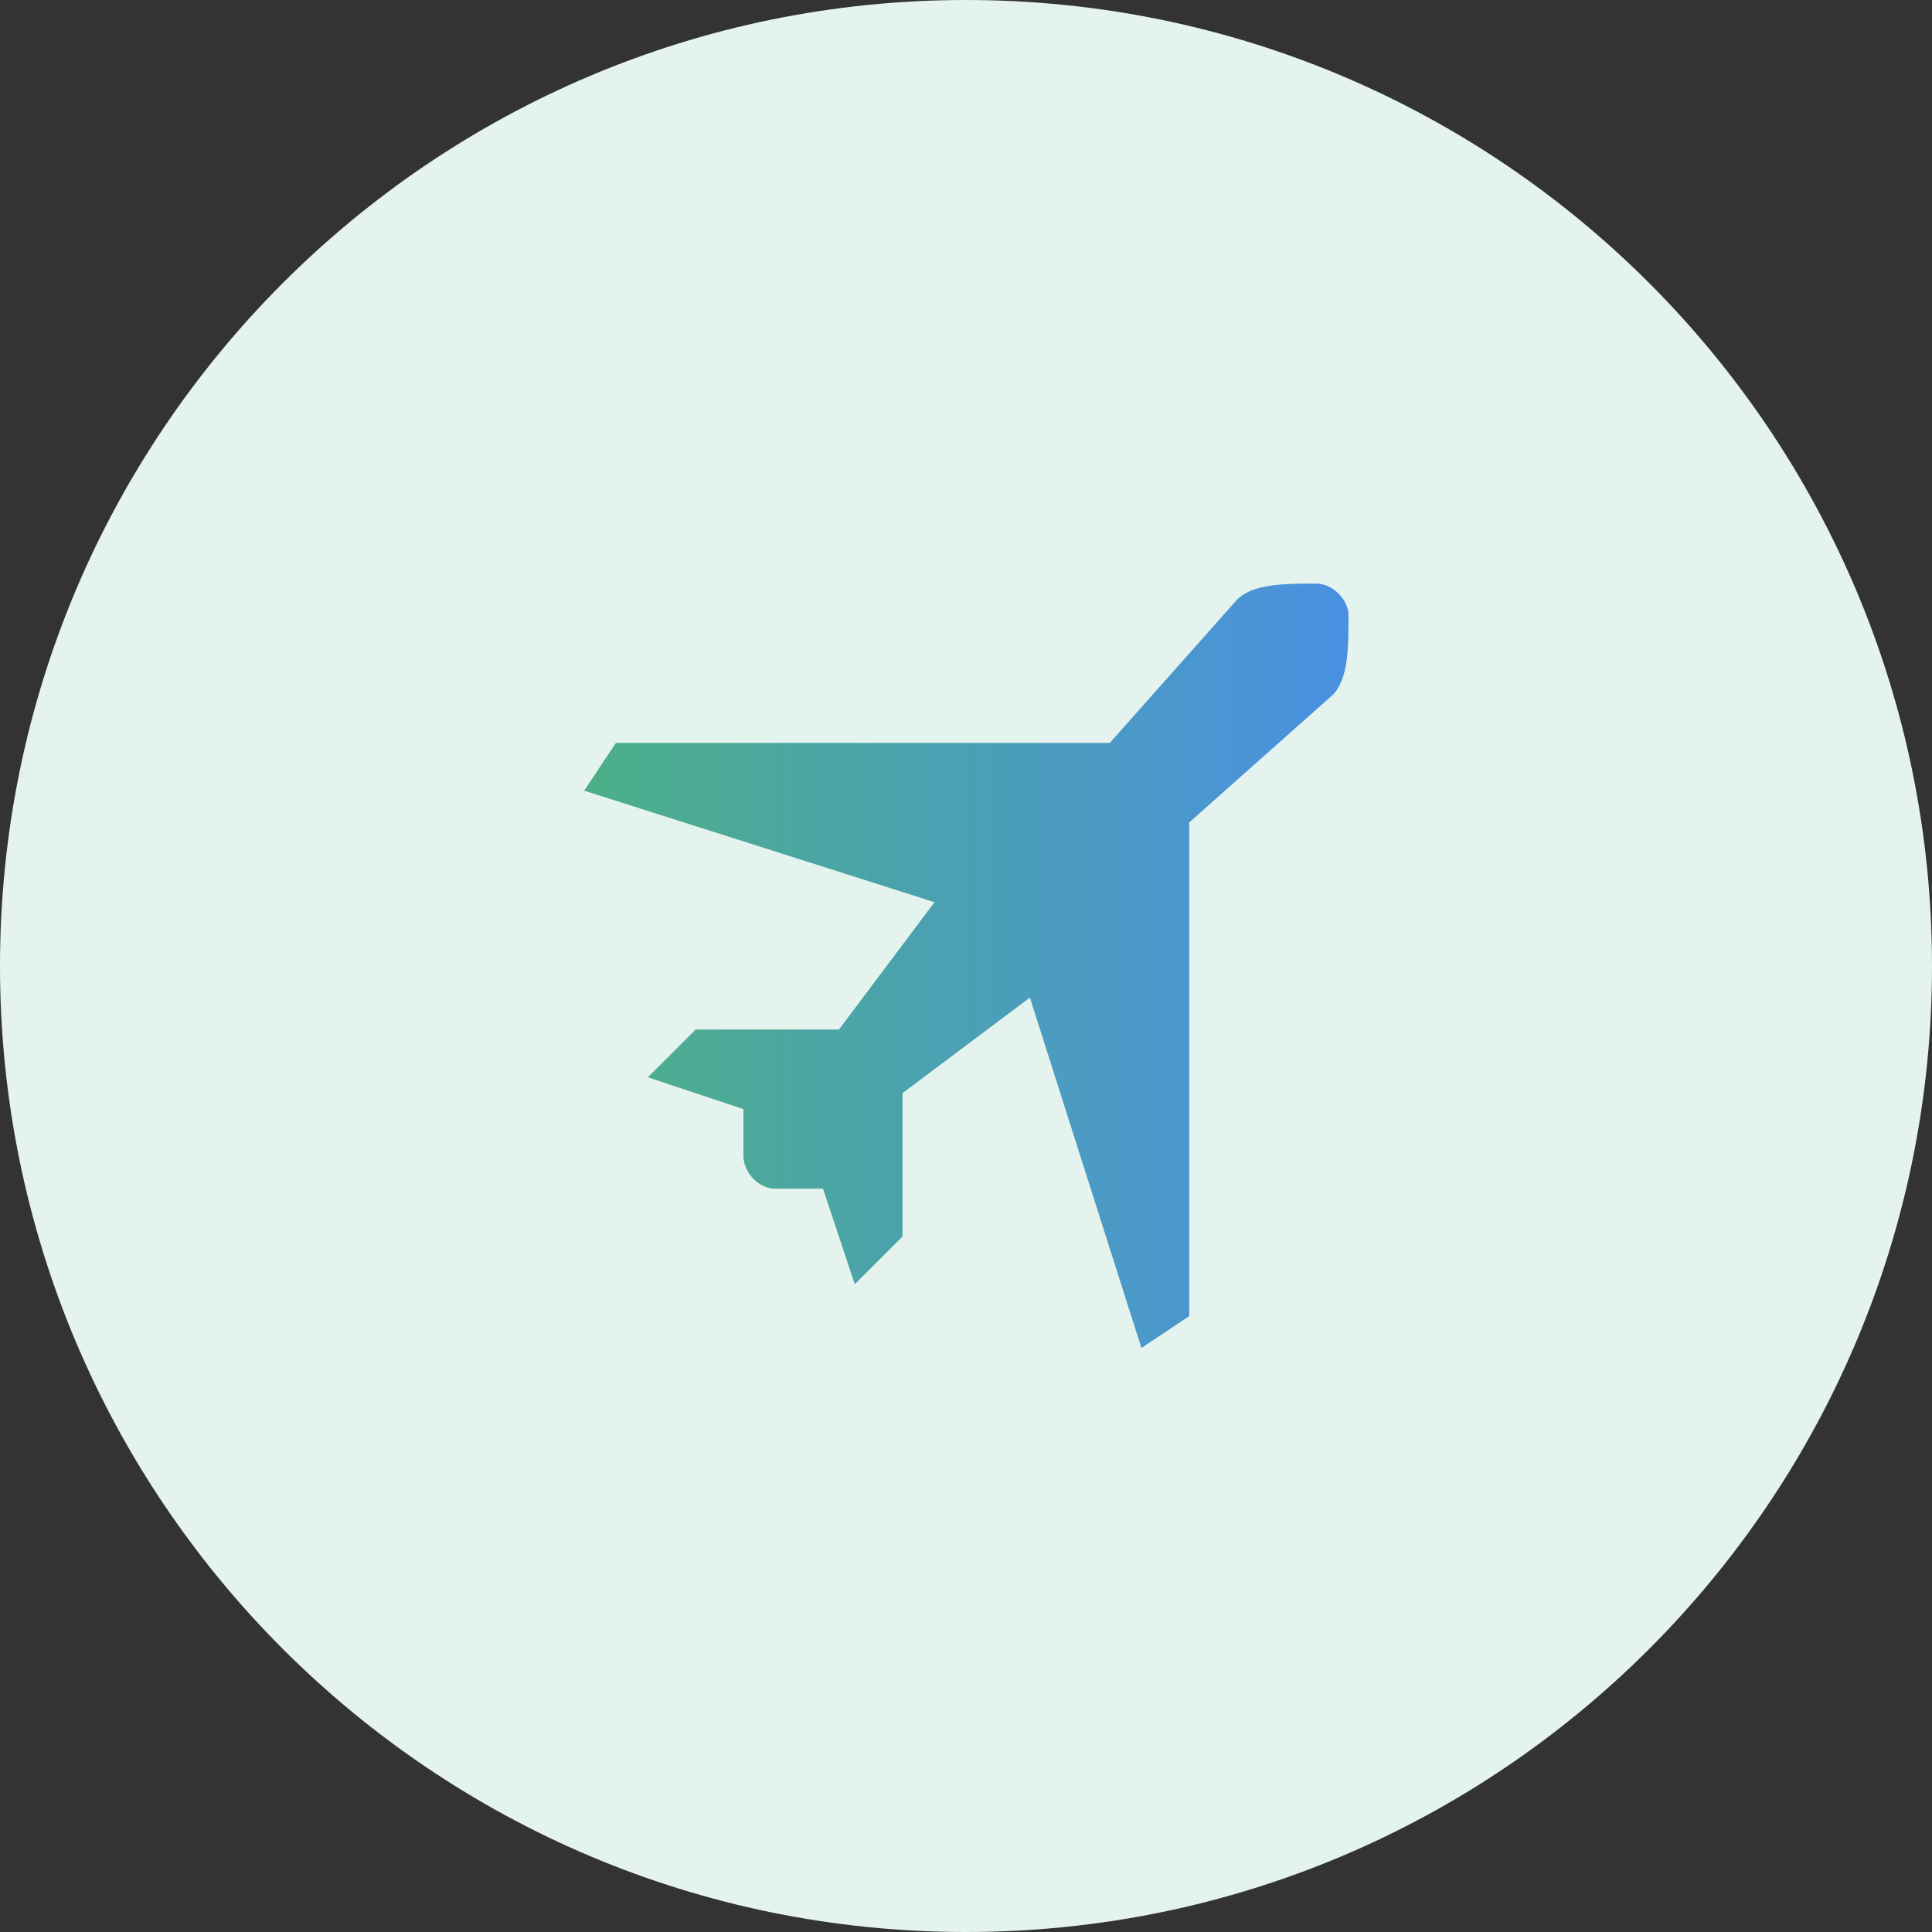 <svg width="40" height="40" viewBox="0 0 40 40" fill="none" xmlns="http://www.w3.org/2000/svg">
<rect x="0" y="0" width="40" height="40" fill="#333333" stroke="none"/>
<path d="M0 20C0 8.954 8.954 0 20 0C31.046 0 40 8.954 40 20C40 31.046 31.046 40 20 40C8.954 40 0 31.046 0 20Z" fill="#E4F3ED"/>
<path d="M27.26 12.083C26.602 12.083 25.941 12.083 25.613 12.414L22.977 15.381H12.752L12.094 16.37L19.348 18.679L17.37 21.315H14.403L13.414 22.304L15.392 22.963V23.952C15.413 24.307 15.722 24.61 16.05 24.61H17.039L17.697 26.588L18.686 25.599V22.632L21.323 20.654L23.632 27.908L24.621 27.25V17.028L27.588 14.392C27.919 14.061 27.919 13.403 27.919 12.741C27.919 12.414 27.588 12.083 27.26 12.083Z" fill="url(#paint0_linear_10754_131572)"/>
<defs>
<linearGradient id="paint0_linear_10754_131572" x1="12.094" y1="19.995" x2="27.919" y2="19.995" gradientUnits="userSpaceOnUse">
<stop stop-color="#4CAF87"/>
<stop offset="1" stop-color="#4A90E2"/>
</linearGradient>
</defs>
</svg>
